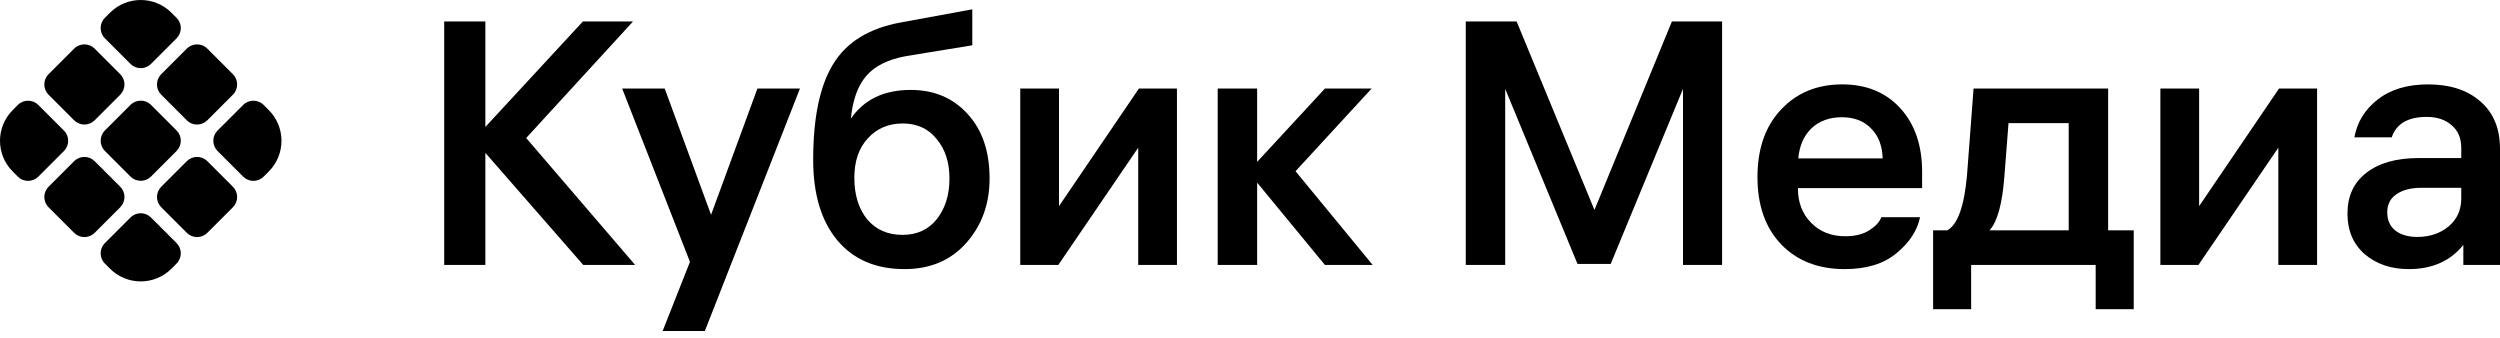 <svg xmlns="http://www.w3.org/2000/svg" width="185" height="25" viewBox="0 0 185 25" fill="none"><path d="M0.942 12.692C-0.314 11.437 -0.314 9.401 0.942 8.145L1.32 7.766C1.739 7.347 2.417 7.347 2.836 7.766L4.73 9.66C5.149 10.079 5.149 10.758 4.73 11.176L2.836 13.071C2.417 13.489 1.739 13.489 1.32 13.071L0.942 12.692Z" fill="black"></path><path d="M5.487 3.598L3.594 5.492C3.175 5.911 3.175 6.59 3.594 7.008L5.487 8.902C5.906 9.321 6.585 9.321 7.004 8.902L8.898 7.008C9.316 6.59 9.316 5.911 8.898 5.492L7.004 3.598C6.585 3.179 5.906 3.179 5.487 3.598Z" fill="black"></path><path d="M7.762 2.836C7.343 2.417 7.343 1.739 7.762 1.32L8.14 0.942C9.395 -0.314 11.431 -0.314 12.688 0.942L13.066 1.32C13.485 1.739 13.485 2.417 13.066 2.836L11.172 4.73C10.753 5.149 10.075 5.149 9.656 4.73L7.762 2.836Z" fill="black"></path><path d="M13.824 3.598L11.93 5.492C11.512 5.911 11.512 6.59 11.93 7.008L13.824 8.902C14.243 9.321 14.922 9.321 15.341 8.902L17.234 7.008C17.653 6.59 17.653 5.911 17.234 5.492L15.341 3.598C14.922 3.179 14.243 3.179 13.824 3.598Z" fill="black"></path><path d="M9.656 7.762L7.763 9.656C7.344 10.075 7.344 10.754 7.763 11.172L9.656 13.066C10.075 13.485 10.754 13.485 11.173 13.066L13.067 11.172C13.485 10.754 13.485 10.075 13.067 9.656L11.173 7.762C10.754 7.343 10.075 7.343 9.656 7.762Z" fill="black"></path><path d="M5.487 11.926L3.594 13.82C3.175 14.239 3.175 14.918 3.594 15.336L5.487 17.23C5.906 17.649 6.585 17.649 7.004 17.23L8.898 15.337C9.316 14.918 9.316 14.239 8.898 13.82L7.004 11.926C6.585 11.508 5.906 11.508 5.487 11.926Z" fill="black"></path><path d="M7.762 19.504C7.343 19.086 7.343 18.407 7.762 17.988L9.656 16.094C10.075 15.675 10.753 15.675 11.172 16.094L13.066 17.988C13.485 18.407 13.485 19.086 13.066 19.504L12.688 19.883C11.432 21.138 9.397 21.138 8.14 19.883L7.762 19.504Z" fill="black"></path><path d="M13.824 11.926L11.93 13.82C11.512 14.239 11.512 14.918 11.93 15.336L13.824 17.23C14.243 17.649 14.922 17.649 15.341 17.23L17.234 15.337C17.653 14.918 17.653 14.239 17.234 13.82L15.341 11.926C14.922 11.508 14.243 11.508 13.824 11.926Z" fill="black"></path><path d="M16.099 11.176C15.681 10.758 15.681 10.079 16.099 9.66L17.994 7.766C18.413 7.347 19.091 7.347 19.51 7.766L19.888 8.145C21.143 9.4 21.143 11.436 19.888 12.692L19.51 13.071C19.091 13.489 18.413 13.489 17.994 13.071L16.099 11.176Z" fill="black"></path><path d="M35.917 19.607H32.871V1.586H35.917V9.393L43.136 1.586H46.847L38.938 10.212L47.001 19.607H43.161L35.917 11.313V19.607Z" fill="black"></path><path d="M56.049 6.552H59.197L52.158 24.496H49.035L51.057 19.376L46.04 6.552H49.189L52.619 15.895L56.049 6.552Z" fill="black"></path><path d="M67.393 6.654C69.117 6.654 70.516 7.243 71.591 8.421C72.683 9.598 73.229 11.194 73.229 13.207C73.229 15.101 72.649 16.697 71.489 17.994C70.346 19.274 68.827 19.914 66.933 19.914C64.816 19.914 63.161 19.206 61.967 17.789C60.772 16.356 60.175 14.368 60.175 11.825C60.175 8.702 60.67 6.339 61.659 4.734C62.649 3.113 64.313 2.089 66.651 1.663L71.95 0.69V3.352L67.086 4.146C65.738 4.385 64.748 4.871 64.117 5.605C63.485 6.322 63.101 7.38 62.965 8.779C63.938 7.362 65.414 6.654 67.393 6.654ZM66.779 17.38C67.854 17.38 68.699 16.996 69.313 16.228C69.944 15.443 70.26 14.436 70.26 13.207C70.26 12.013 69.944 11.04 69.313 10.289C68.699 9.521 67.862 9.137 66.805 9.137C65.746 9.137 64.885 9.504 64.219 10.238C63.554 10.955 63.221 11.927 63.221 13.156C63.221 14.419 63.537 15.443 64.168 16.228C64.816 16.996 65.687 17.38 66.779 17.38Z" fill="black"></path><path d="M87.094 6.552V19.607H84.228V10.929L78.314 19.607H75.499V6.552H78.366V15.255L84.279 6.552H87.094Z" fill="black"></path><path d="M93.028 19.607H90.11V6.552H93.028V11.979L98.046 6.552H101.501L95.87 12.67L101.578 19.607H98.046L93.028 13.514V19.607Z" fill="black"></path><path d="M108.467 1.586H112.229L117.989 15.537L123.723 1.586H127.434V19.607H124.542V6.577L119.192 19.53H116.735L111.385 6.577V19.607H108.467V1.586Z" fill="black"></path><path d="M142.237 13.924H133.048V13.975C133.048 14.982 133.372 15.818 134.02 16.484C134.669 17.149 135.514 17.482 136.555 17.482C137.271 17.482 137.86 17.337 138.321 17.047C138.799 16.74 139.097 16.415 139.217 16.074H142.084C141.879 17.064 141.299 17.951 140.343 18.736C139.404 19.521 138.125 19.914 136.503 19.914C134.558 19.914 132.997 19.308 131.819 18.096C130.642 16.868 130.053 15.204 130.053 13.105C130.053 11.006 130.633 9.342 131.793 8.113C132.954 6.868 134.464 6.245 136.324 6.245C138.116 6.245 139.549 6.833 140.625 8.011C141.7 9.188 142.237 10.758 142.237 12.721V13.924ZM136.299 8.676C135.377 8.676 134.626 8.95 134.046 9.496C133.483 10.042 133.159 10.784 133.073 11.723H139.319C139.285 10.767 138.995 10.025 138.449 9.496C137.92 8.95 137.203 8.676 136.299 8.676Z" fill="black"></path><path d="M157.896 17.047V22.883H155.08V19.607H145.865V22.883H143.05V17.047H144.099C144.867 16.62 145.353 15.264 145.558 12.977L146.044 6.552H156.002V17.047H157.896ZM148.323 13.079C148.169 15.093 147.802 16.415 147.222 17.047H153.084V9.112H148.63L148.323 13.079Z" fill="black"></path><path d="M171.464 6.552V19.607H168.597V10.929L162.684 19.607H159.868V6.552H162.735V15.255L168.648 6.552H171.464Z" fill="black"></path><path d="M182.133 10.955C182.133 10.221 181.894 9.658 181.417 9.265C180.956 8.856 180.342 8.651 179.574 8.651C178.191 8.651 177.33 9.154 176.988 10.161H174.224C174.429 9.035 175 8.105 175.939 7.371C176.894 6.62 178.14 6.245 179.676 6.245C181.297 6.245 182.586 6.663 183.541 7.499C184.514 8.335 185 9.504 185 11.006V19.607H182.287V18.122C181.331 19.317 179.983 19.914 178.243 19.914C176.946 19.914 175.862 19.547 174.992 18.813C174.138 18.062 173.712 17.064 173.712 15.818C173.712 14.521 174.173 13.514 175.094 12.798C176.033 12.064 177.321 11.697 178.959 11.697H182.133V10.955ZM178.883 17.533C179.787 17.533 180.555 17.277 181.186 16.765C181.818 16.236 182.133 15.545 182.133 14.692V13.898H179.164C178.396 13.898 177.782 14.06 177.321 14.385C176.877 14.692 176.656 15.136 176.656 15.716C176.656 16.296 176.86 16.748 177.27 17.072C177.679 17.38 178.217 17.533 178.883 17.533Z" fill="black"></path></svg>